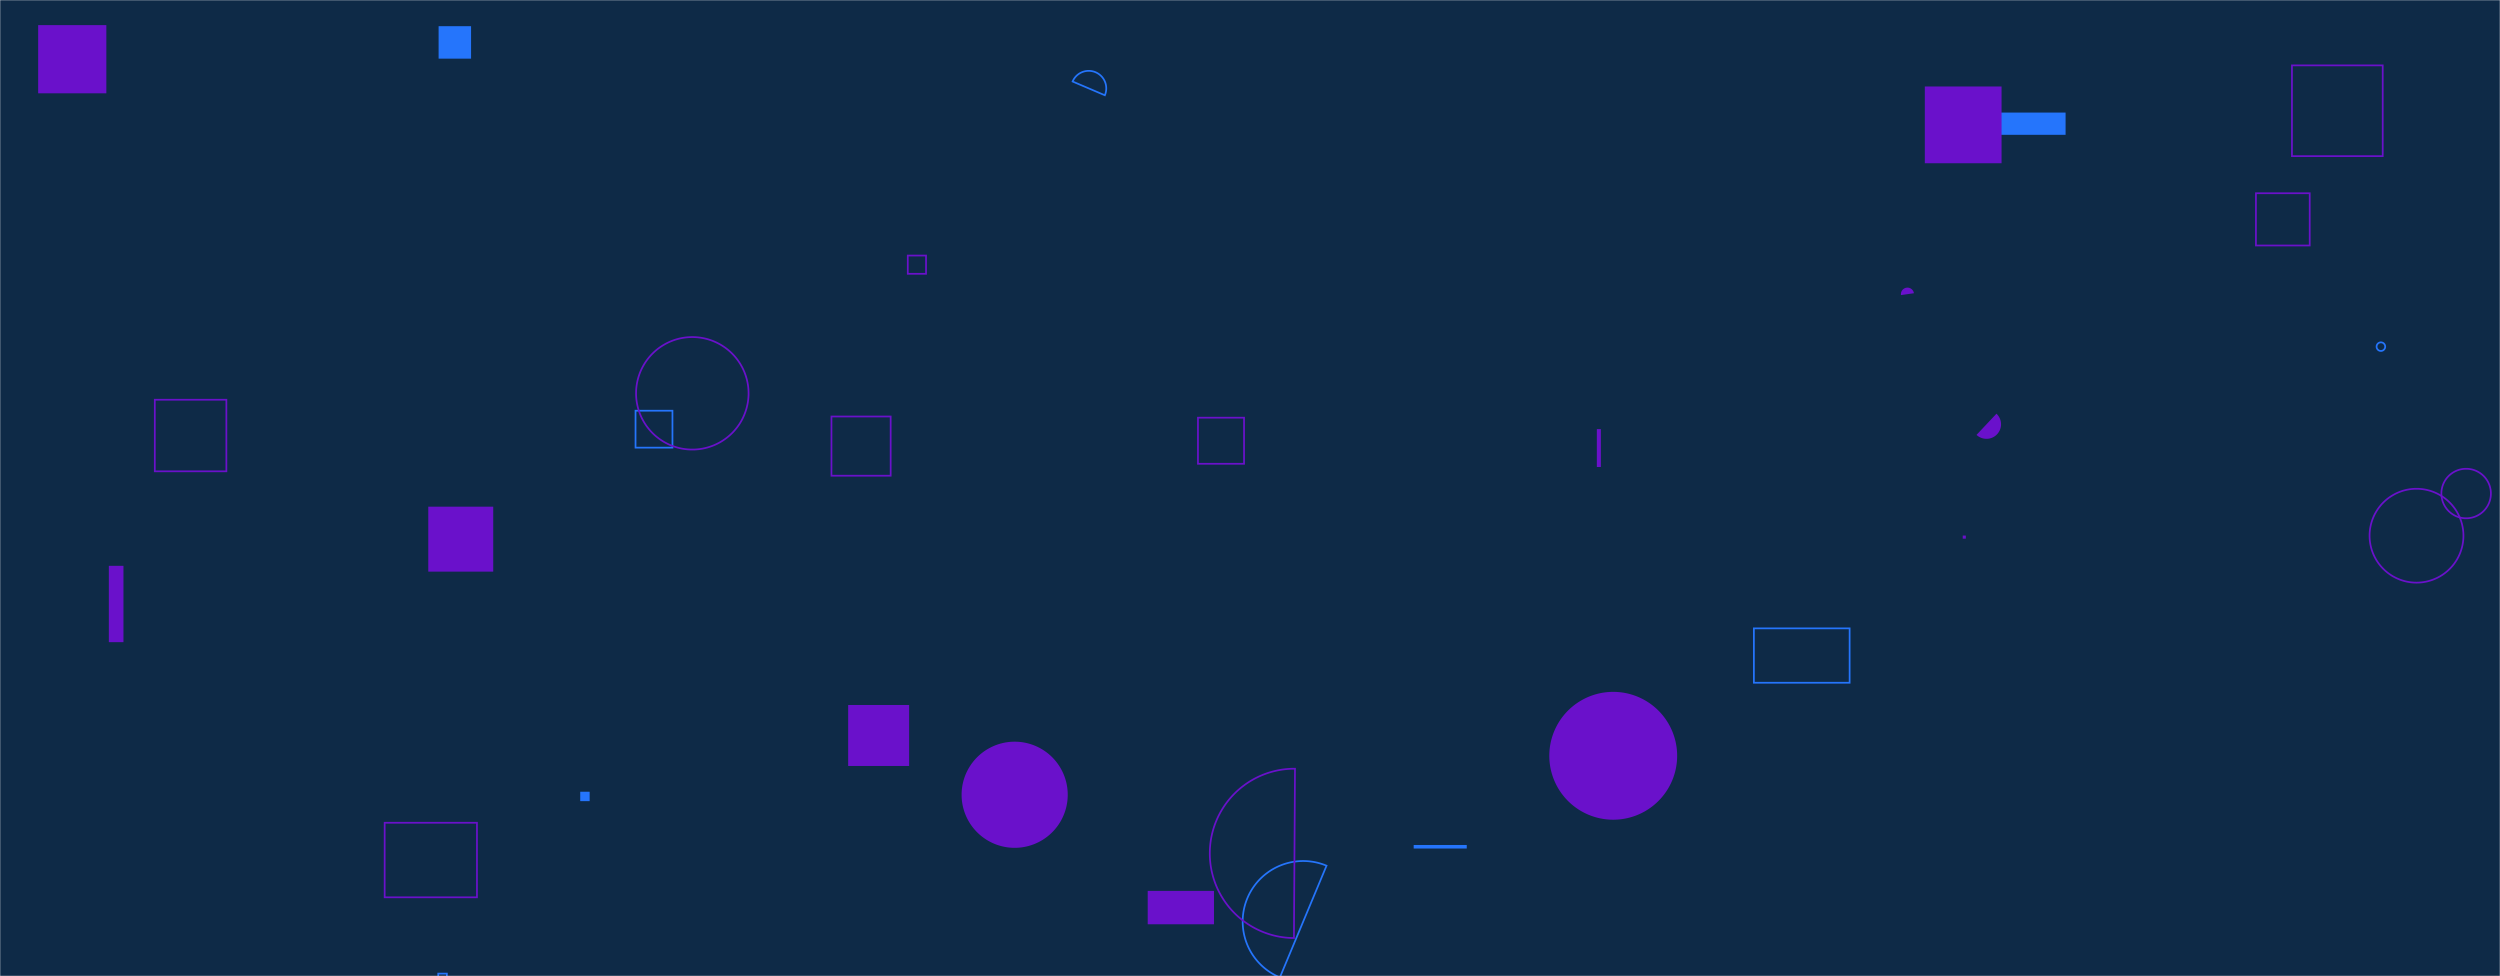 <svg xmlns="http://www.w3.org/2000/svg" version="1.1" xmlns:xlink="http://www.w3.org/1999/xlink" xmlns:svgjs="http://svgjs.com/svgjs" width="1442" height="563" preserveAspectRatio="none" viewBox="0 0 1442 563"><g mask="url(&quot;#SvgjsMask1024&quot;)" fill="none"><rect width="1442" height="563" x="0" y="0" fill="#0e2a47"></rect><path d="M22.01 14.49L61.34 14.49L61.34 53.82L22.01 53.82z" fill="rgba(106, 17, 203, 1)"></path><path d="M1132.1 308.91L1133.89 308.91L1133.89 310.7L1132.1 310.7z" fill="rgba(106, 17, 203, 1)"></path><path d="M366.57 236.9L387.87 236.9L387.87 258.2L366.57 258.2z" stroke="rgba(37, 117, 252, 1)"></path><path d="M523.61 147.4L534.14 147.4L534.14 157.93L523.61 157.93z" stroke="rgba(106, 17, 203, 1)"></path><path d="M479.58 240.24L513.73 240.24L513.73 274.39L479.58 274.39z" stroke="rgba(106, 17, 203, 1)"></path><path d="M252.99 15.11L271.71 15.11L271.71 33.83L252.99 33.83z" fill="rgba(37, 117, 252, 1)"></path><path d="M1370.82 199.95 a2.48 2.48 0 1 0 4.96 0 a2.48 2.48 0 1 0 -4.96 0z" stroke="rgba(37, 117, 252, 1)"></path><path d="M1137.45 64.93L1191.43 64.93L1191.43 77.76L1137.45 77.76z" fill="rgba(37, 117, 252, 1)"></path><path d="M1110.23 49.89L1154.5 49.89L1154.5 94.16L1110.23 94.16z" fill="rgba(106, 17, 203, 1)"></path><path d="M1366.77 309 a27.07 27.07 0 1 0 54.14 0 a27.07 27.07 0 1 0 -54.14 0z" stroke="rgba(106, 17, 203, 1)"></path><path d="M252.77 561.58L257.75 561.58L257.75 597.19L252.77 597.19z" stroke="rgba(37, 117, 252, 1)"></path><path d="M893.64 435.94 a36.87 36.87 0 1 0 73.74 0 a36.87 36.87 0 1 0 -73.74 0z" fill="rgba(106, 17, 203, 1)"></path><path d="M765.14 499.34a34.91 34.91 0 1 0-26.9 64.43z" stroke="rgba(37, 117, 252, 1)"></path><path d="M690.98 240.92L717.57 240.92L717.57 267.51L690.98 267.51z" stroke="rgba(106, 17, 203, 1)"></path><path d="M815.41 487.39L846.02 487.39L846.02 489.43L815.41 489.43z" fill="rgba(37, 117, 252, 1)"></path><path d="M1322 37.71L1374.35 37.71L1374.35 90.06L1322 90.06z" stroke="rgba(106, 17, 203, 1)"></path><path d="M62.78 326.37L71.21 326.37L71.21 370.4L62.78 370.4z" fill="rgba(106, 17, 203, 1)"></path><path d="M921.06 247.51L923.38 247.51L923.38 269.36L921.06 269.36z" fill="rgba(106, 17, 203, 1)"></path><path d="M746.95 443.4a48.83 48.83 0 1 0-0.61 97.66z" stroke="rgba(106, 17, 203, 1)"></path><path d="M221.87 474.57L275.11 474.57L275.11 517.57L221.87 517.57z" stroke="rgba(106, 17, 203, 1)"></path><path d="M366.89 226.87 a32.44 32.44 0 1 0 64.88 0 a32.44 32.44 0 1 0 -64.88 0z" stroke="rgba(106, 17, 203, 1)"></path><path d="M247.03 292.25L284.49 292.25L284.49 329.71L247.03 329.71z" fill="rgba(106, 17, 203, 1)"></path><path d="M1011.64 362.44L1066.86 362.44L1066.86 393.81L1011.64 393.81z" stroke="rgba(37, 117, 252, 1)"></path><path d="M1103.94 169.14a3.76 3.76 0 1 0-7.45 1.06z" fill="rgba(106, 17, 203, 1)"></path><path d="M637.28 54.95a10.11 10.11 0 1 0-18.6-7.94z" stroke="rgba(37, 117, 252, 1)"></path><path d="M334.68 456.67L340.11 456.67L340.11 462.1L334.68 462.1z" fill="rgba(37, 117, 252, 1)"></path><path d="M1301.22 111.46L1332.24 111.46L1332.24 141.6L1301.22 141.6z" stroke="rgba(106, 17, 203, 1)"></path><path d="M1140.06 250.84a8.39 8.39 0 1 0 11.5-12.22z" fill="rgba(106, 17, 203, 1)"></path><path d="M1408.19 284.67 a14.28 14.28 0 1 0 28.56 0 a14.28 14.28 0 1 0 -28.56 0z" stroke="rgba(106, 17, 203, 1)"></path><path d="M89.29 230.57L130.57 230.57L130.57 271.85L89.29 271.85z" stroke="rgba(106, 17, 203, 1)"></path><path d="M662 513.87L700.23 513.87L700.23 533.12L662 533.12z" fill="rgba(106, 17, 203, 1)"></path><path d="M554.65 458.42 a30.61 30.61 0 1 0 61.22 0 a30.61 30.61 0 1 0 -61.22 0z" fill="rgba(106, 17, 203, 1)"></path><path d="M489.22 406.64L524.39 406.64L524.39 441.81L489.22 441.81z" fill="rgba(106, 17, 203, 1)"></path></g><defs><mask id="SvgjsMask1024"><rect width="1442" height="563" fill="#ffffff"></rect></mask></defs></svg>